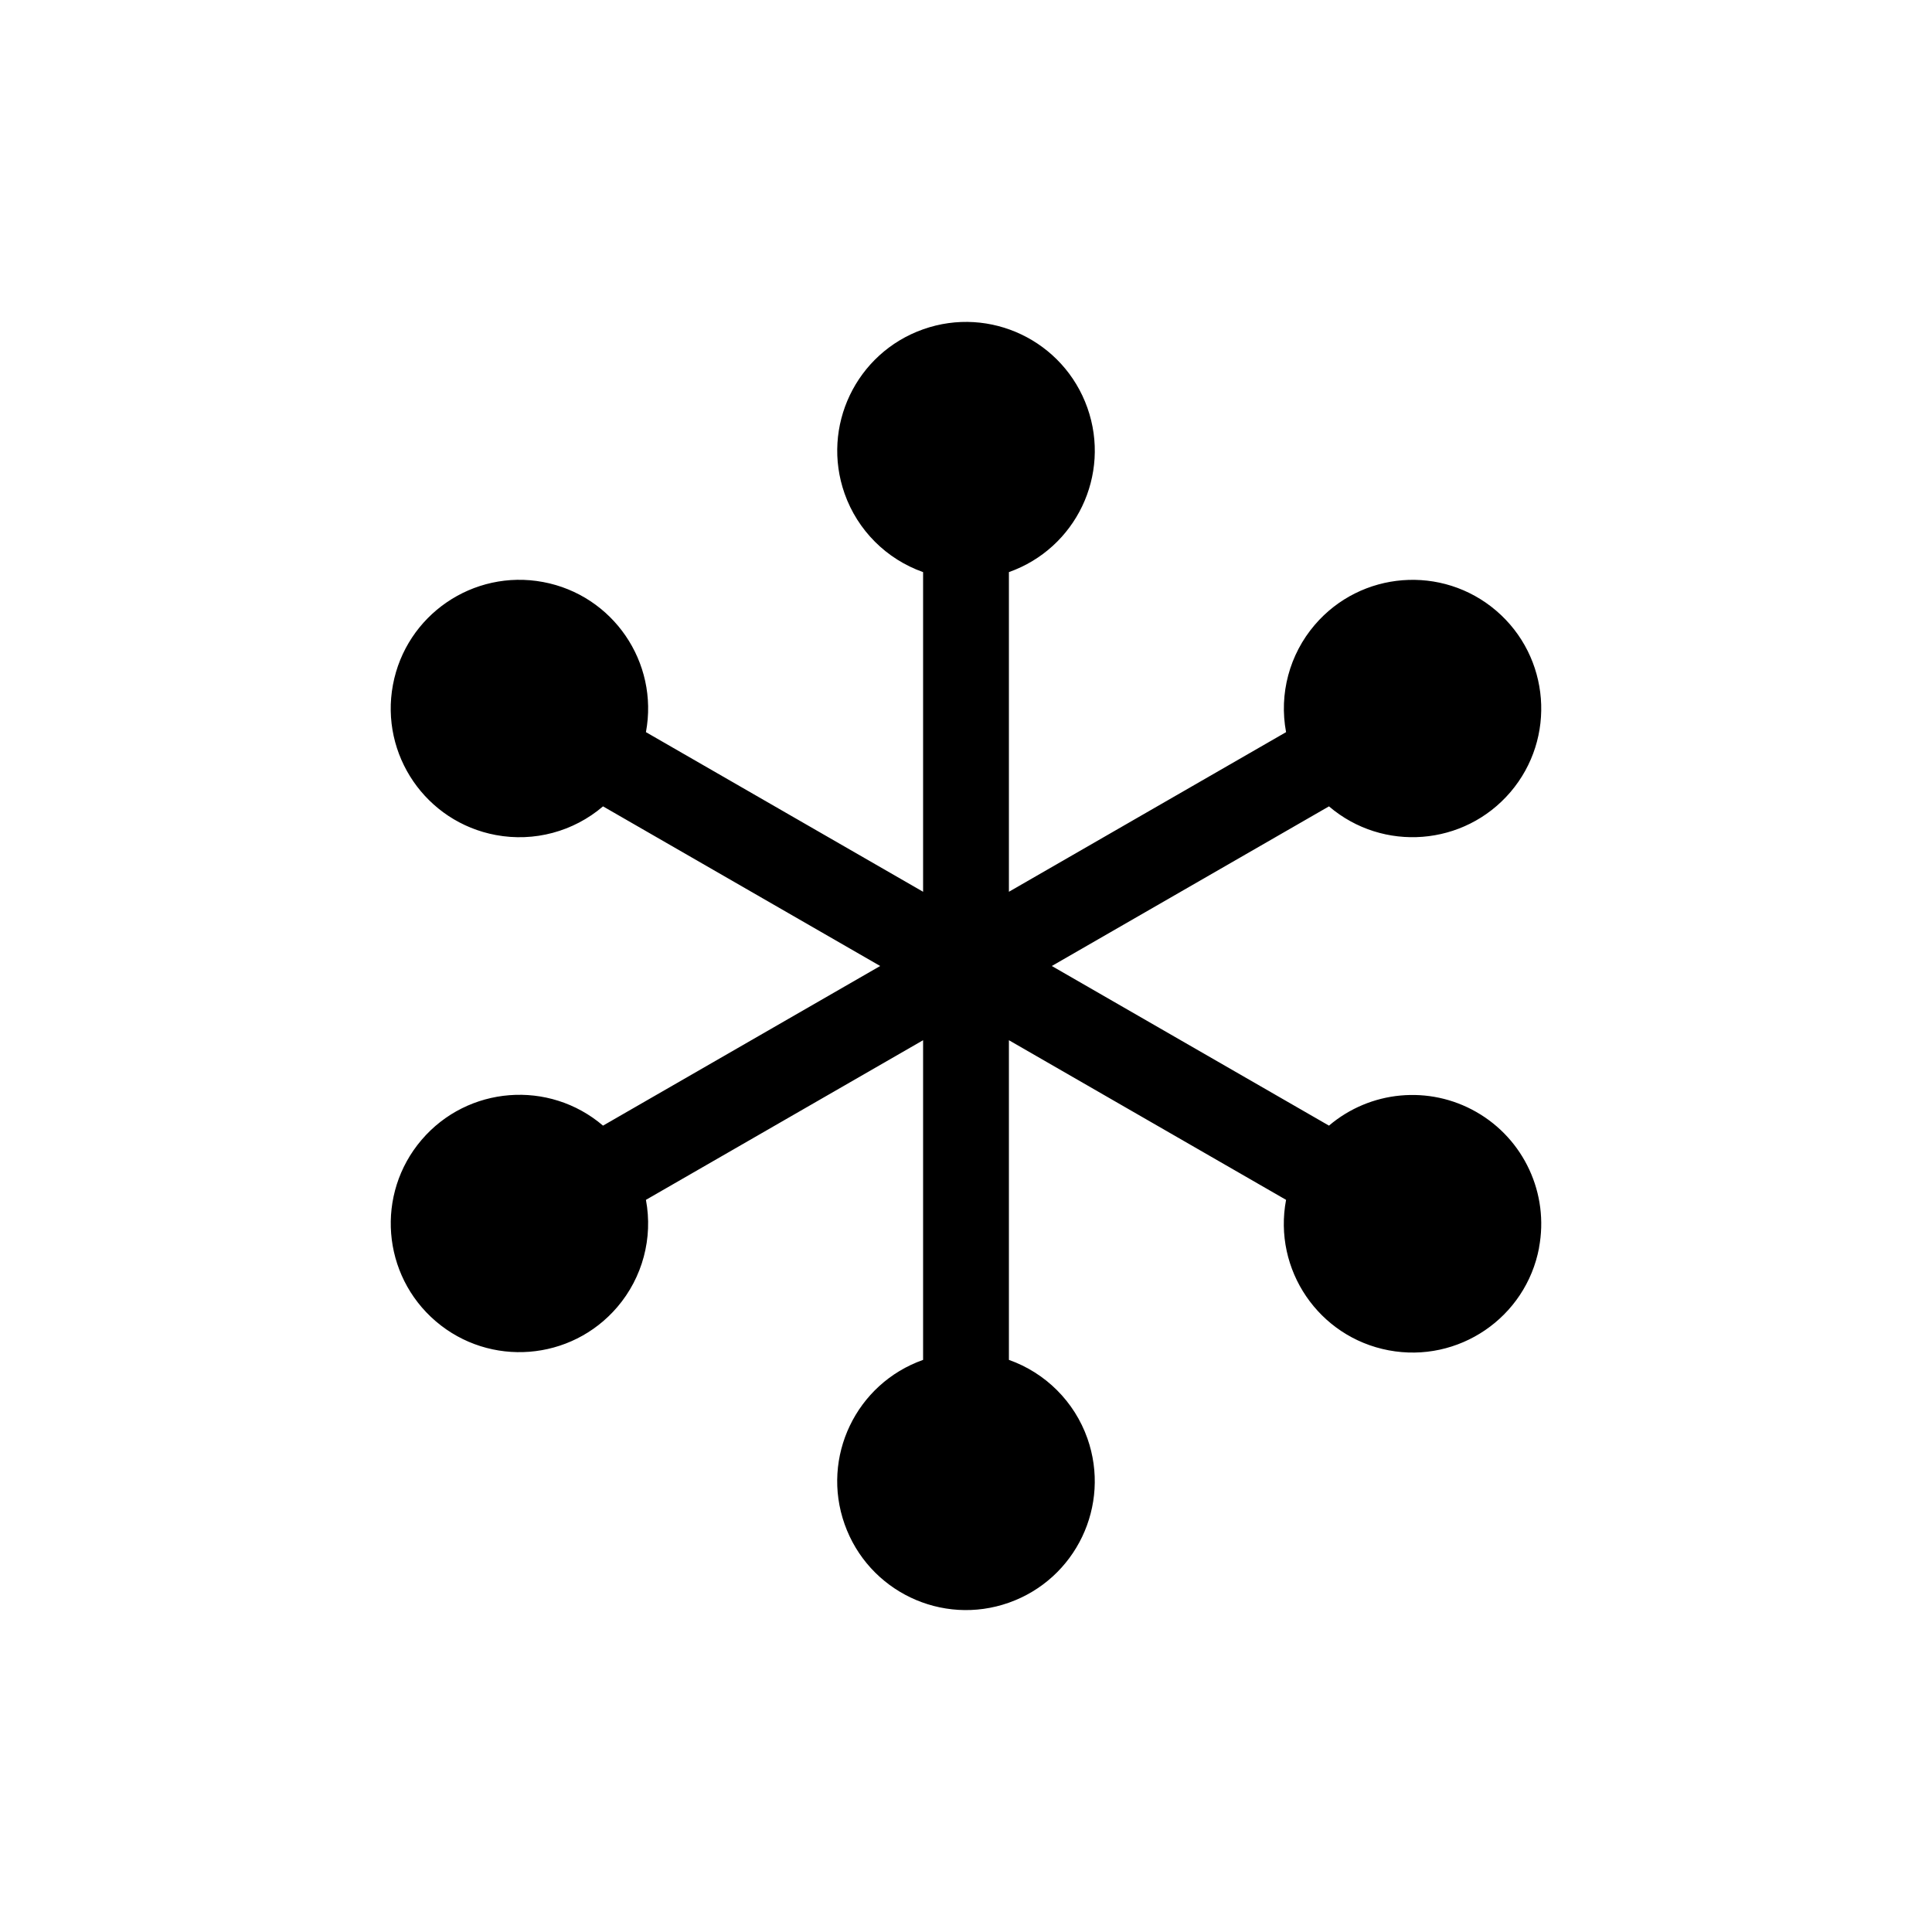 <svg viewBox="0 0 24 24" xmlns="http://www.w3.org/2000/svg"><path d="m19.119 15.5c-.164.868-1.001 1.438-1.869 1.274s-1.438-1.001-1.274-1.869l-3.443-1.983v3.971c.455.161.814.519.975.975.294.833-.142 1.746-.975 2.041s-1.746-.142-2.041-.975.142-1.746.975-2.041v-3.971l-3.443 1.983c.089.475-.042.965-.356 1.332-.574.671-1.583.75-2.254.177-.671-.574-.75-1.583-.177-2.254s1.583-.75 2.254-.177l3.443-1.983-3.443-1.983c-.367.314-.857.445-1.332.356-.868-.162-1.44-.997-1.278-1.865s.997-1.44 1.865-1.278 1.44.997 1.278 1.865l3.443 1.983v-3.971c-.455-.161-.814-.519-.975-.975-.294-.833.142-1.746.975-2.041s1.746.142 2.041.975-.142 1.746-.975 2.041v3.971l3.443-1.983c-.089-.475.042-.965.356-1.332.574-.671 1.583-.75 2.254-.177.671.574.75 1.583.177 2.254-.574.671-1.583.75-2.254.177l-3.443 1.983 3.443 1.983c.513-.436 1.244-.504 1.828-.171.594.338.908 1.016.781 1.688z"/></svg>
